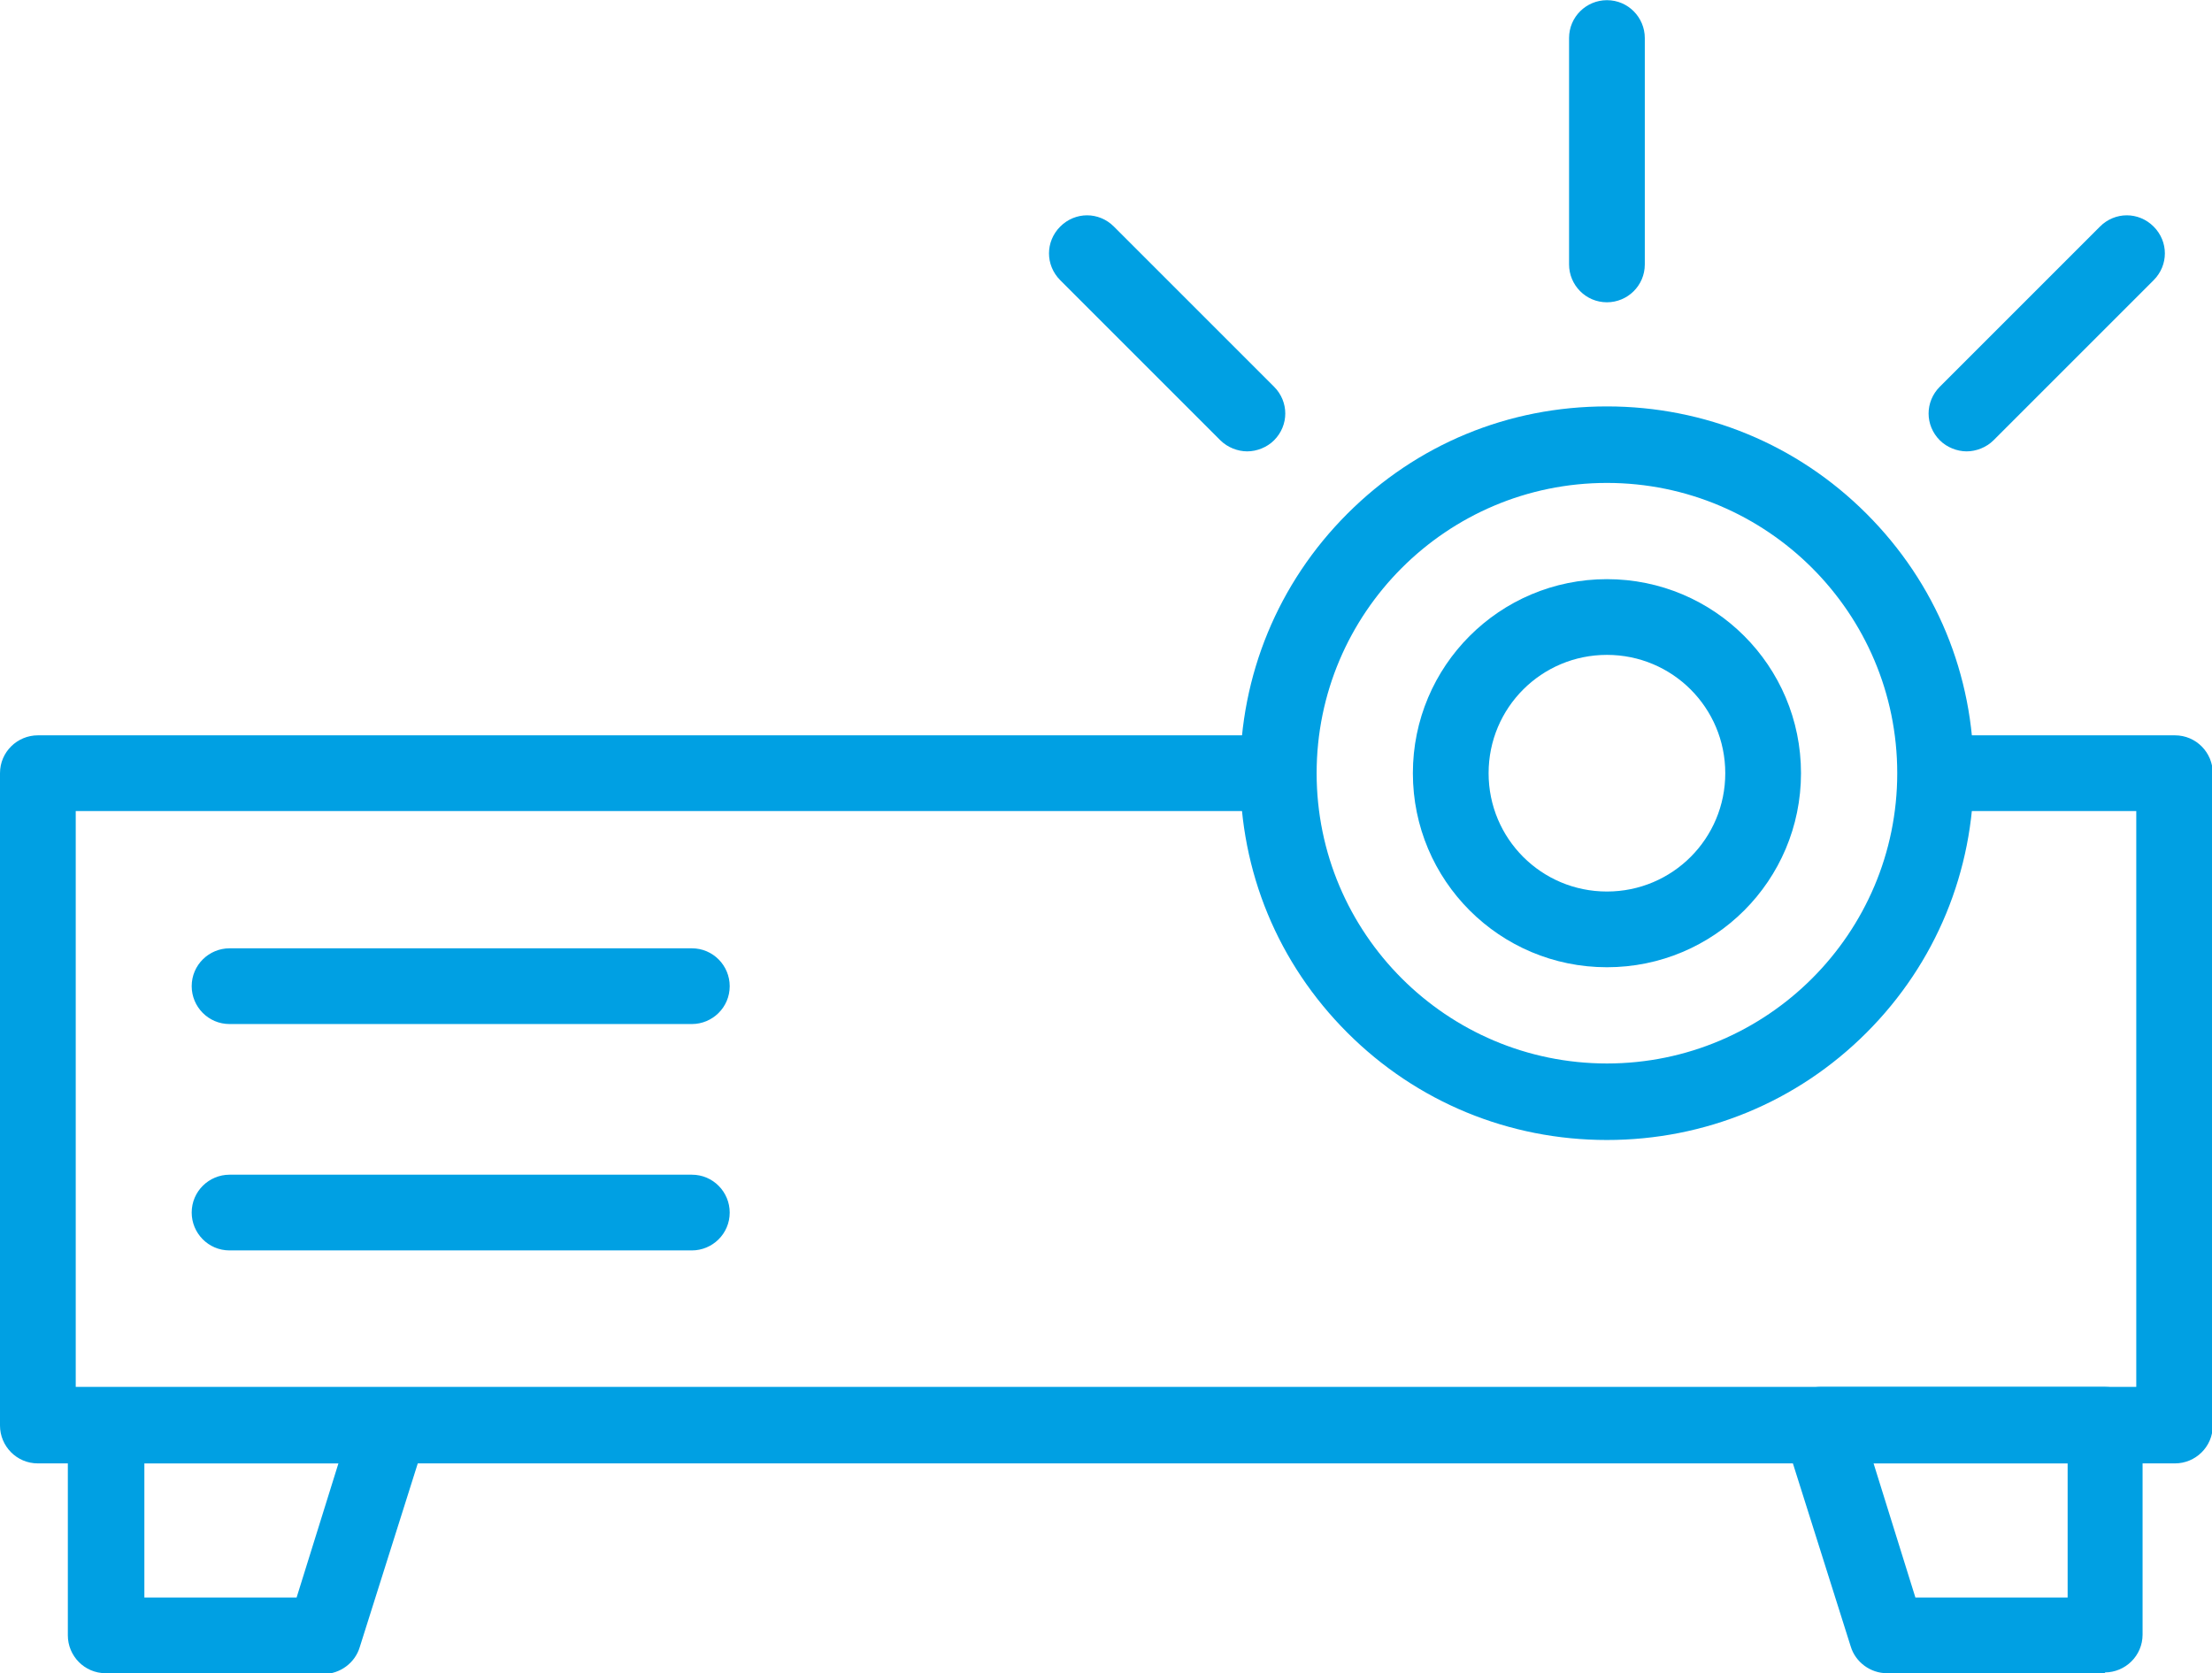 <?xml version="1.0" encoding="UTF-8"?>
<!DOCTYPE svg PUBLIC "-//W3C//DTD SVG 1.1//EN" "http://www.w3.org/Graphics/SVG/1.1/DTD/svg11.dtd">
<!-- Creator: CorelDRAW 2021 (64-Bit) -->
<svg xmlns="http://www.w3.org/2000/svg" xml:space="preserve" width="0.456in" height="0.345in" version="1.1" style="shape-rendering:geometricPrecision; text-rendering:geometricPrecision; image-rendering:optimizeQuality; fill-rule:evenodd; clip-rule:evenodd"
viewBox="0 0 28.04 21.21"
 xmlns:xlink="http://www.w3.org/1999/xlink"
 xmlns:xodm="http://www.corel.com/coreldraw/odm/2003">
 <defs>
  <style type="text/css">
   <![CDATA[
    .fil0 {fill:#00A0E3;fill-rule:nonzero}
   ]]>
  </style>
 </defs>
 <g id="Layer_x0020_1">
  <g id="technology_13421369.svg">
   <g>
    <path class="fil0" d="M27.56 18.55l-27.08 0c-0.27,0 -0.48,-0.22 -0.48,-0.48l0 -8.27c0,-0.27 0.22,-0.48 0.48,-0.48l15.72 0c0.27,0 0.48,0.22 0.48,0.48 0,0.27 -0.22,0.48 -0.48,0.48l-15.24 0 0 7.3 26.12 0 0 -7.3 -2.54 0c-0.27,0 -0.48,-0.22 -0.48,-0.48 0,-0.27 0.22,-0.48 0.48,-0.48l3.03 0c0.27,0 0.48,0.22 0.48,0.48l0 8.27c0,0.27 -0.22,0.48 -0.48,0.48l0 0z"/>
    <path class="fil0" d="M20.37 12.26c-1.36,0 -2.46,-1.1 -2.46,-2.46 0,-1.36 1.1,-2.46 2.46,-2.46 1.36,0 2.46,1.1 2.46,2.46 0,1.36 -1.1,2.46 -2.46,2.46zm0 -3.96c-0.83,0 -1.5,0.67 -1.5,1.5 0,0.83 0.67,1.5 1.5,1.5 0.83,0 1.5,-0.67 1.5,-1.5 0,-0.83 -0.67,-1.5 -1.5,-1.5z"/>
    <path class="fil0" d="M20.37 14.45c-1.24,0 -2.41,-0.48 -3.29,-1.36 -0.88,-0.88 -1.36,-2.04 -1.36,-3.29 0,-1.24 0.48,-2.41 1.36,-3.29 0.88,-0.88 2.04,-1.36 3.29,-1.36 1.24,0 2.41,0.48 3.29,1.36 0.88,0.88 1.36,2.04 1.36,3.29 0,1.24 -0.48,2.41 -1.36,3.29 -0.88,0.88 -2.05,1.36 -3.29,1.36zm0 -8.33c-2.03,0 -3.68,1.65 -3.68,3.68 0,2.03 1.65,3.68 3.68,3.68 2.03,0 3.68,-1.65 3.68,-3.68 0,-2.03 -1.65,-3.68 -3.68,-3.68z"/>
    <path class="fil0" d="M20.37 3.83c-0.27,0 -0.48,-0.22 -0.48,-0.48l0 -2.87c0,-0.27 0.22,-0.48 0.48,-0.48 0.27,0 0.48,0.22 0.48,0.48l0 2.87c0,0.27 -0.22,0.48 -0.48,0.48z"/>
    <path class="fil0" d="M24.93 5.72c-0.12,0 -0.25,-0.05 -0.34,-0.14 -0.19,-0.19 -0.19,-0.49 0,-0.68l2.03 -2.03c0.19,-0.19 0.49,-0.19 0.68,0 0.19,0.19 0.19,0.49 0,0.68l-2.03 2.03c-0.09,0.09 -0.22,0.14 -0.34,0.14z"/>
    <path class="fil0" d="M15.81 5.72c-0.12,0 -0.25,-0.05 -0.34,-0.14l-2.03 -2.03c-0.19,-0.19 -0.19,-0.49 0,-0.68 0.19,-0.19 0.49,-0.19 0.68,0l2.03 2.03c0.19,0.19 0.19,0.49 0,0.68 -0.09,0.09 -0.22,0.14 -0.34,0.14z"/>
    <g>
     <path class="fil0" d="M4.11 21.21l-2.77 0c-0.27,0 -0.48,-0.22 -0.48,-0.48l0 -2.66c0,-0.27 0.22,-0.48 0.48,-0.48l3.6 0c0.15,0 0.3,0.07 0.39,0.2 0.09,0.12 0.12,0.28 0.07,0.43l-0.84 2.66c-0.06,0.2 -0.25,0.34 -0.46,0.34l0 0zm-2.28 -0.96l1.93 0 0.53 -1.7 -2.46 0 0 1.7z"/>
     <path class="fil0" d="M26.69 21.21l-2.77 0c-0.21,0 -0.4,-0.14 -0.46,-0.34l-0.84 -2.66c-0.05,-0.15 -0.02,-0.31 0.07,-0.43 0.09,-0.12 0.23,-0.2 0.39,-0.2l3.6 0c0.27,0 0.48,0.22 0.48,0.48l0 2.66c0,0.27 -0.22,0.48 -0.48,0.48l0 0zm-2.41 -0.96l1.93 0 0 -1.7 -2.46 0 0.53 1.7z"/>
    </g>
    <g>
     <path class="fil0" d="M8.77 12.98l-5.86 0c-0.27,0 -0.48,-0.22 -0.48,-0.48 0,-0.27 0.22,-0.48 0.48,-0.48l5.86 0c0.27,0 0.48,0.22 0.48,0.48 0,0.27 -0.22,0.48 -0.48,0.48l0 0z"/>
     <path class="fil0" d="M8.77 15.85l-5.86 0c-0.27,0 -0.48,-0.22 -0.48,-0.48 0,-0.27 0.22,-0.48 0.48,-0.48l5.86 0c0.27,0 0.48,0.22 0.48,0.48 0,0.27 -0.22,0.48 -0.48,0.48z"/>
    </g>
   </g>
  </g>
 </g>
</svg>
